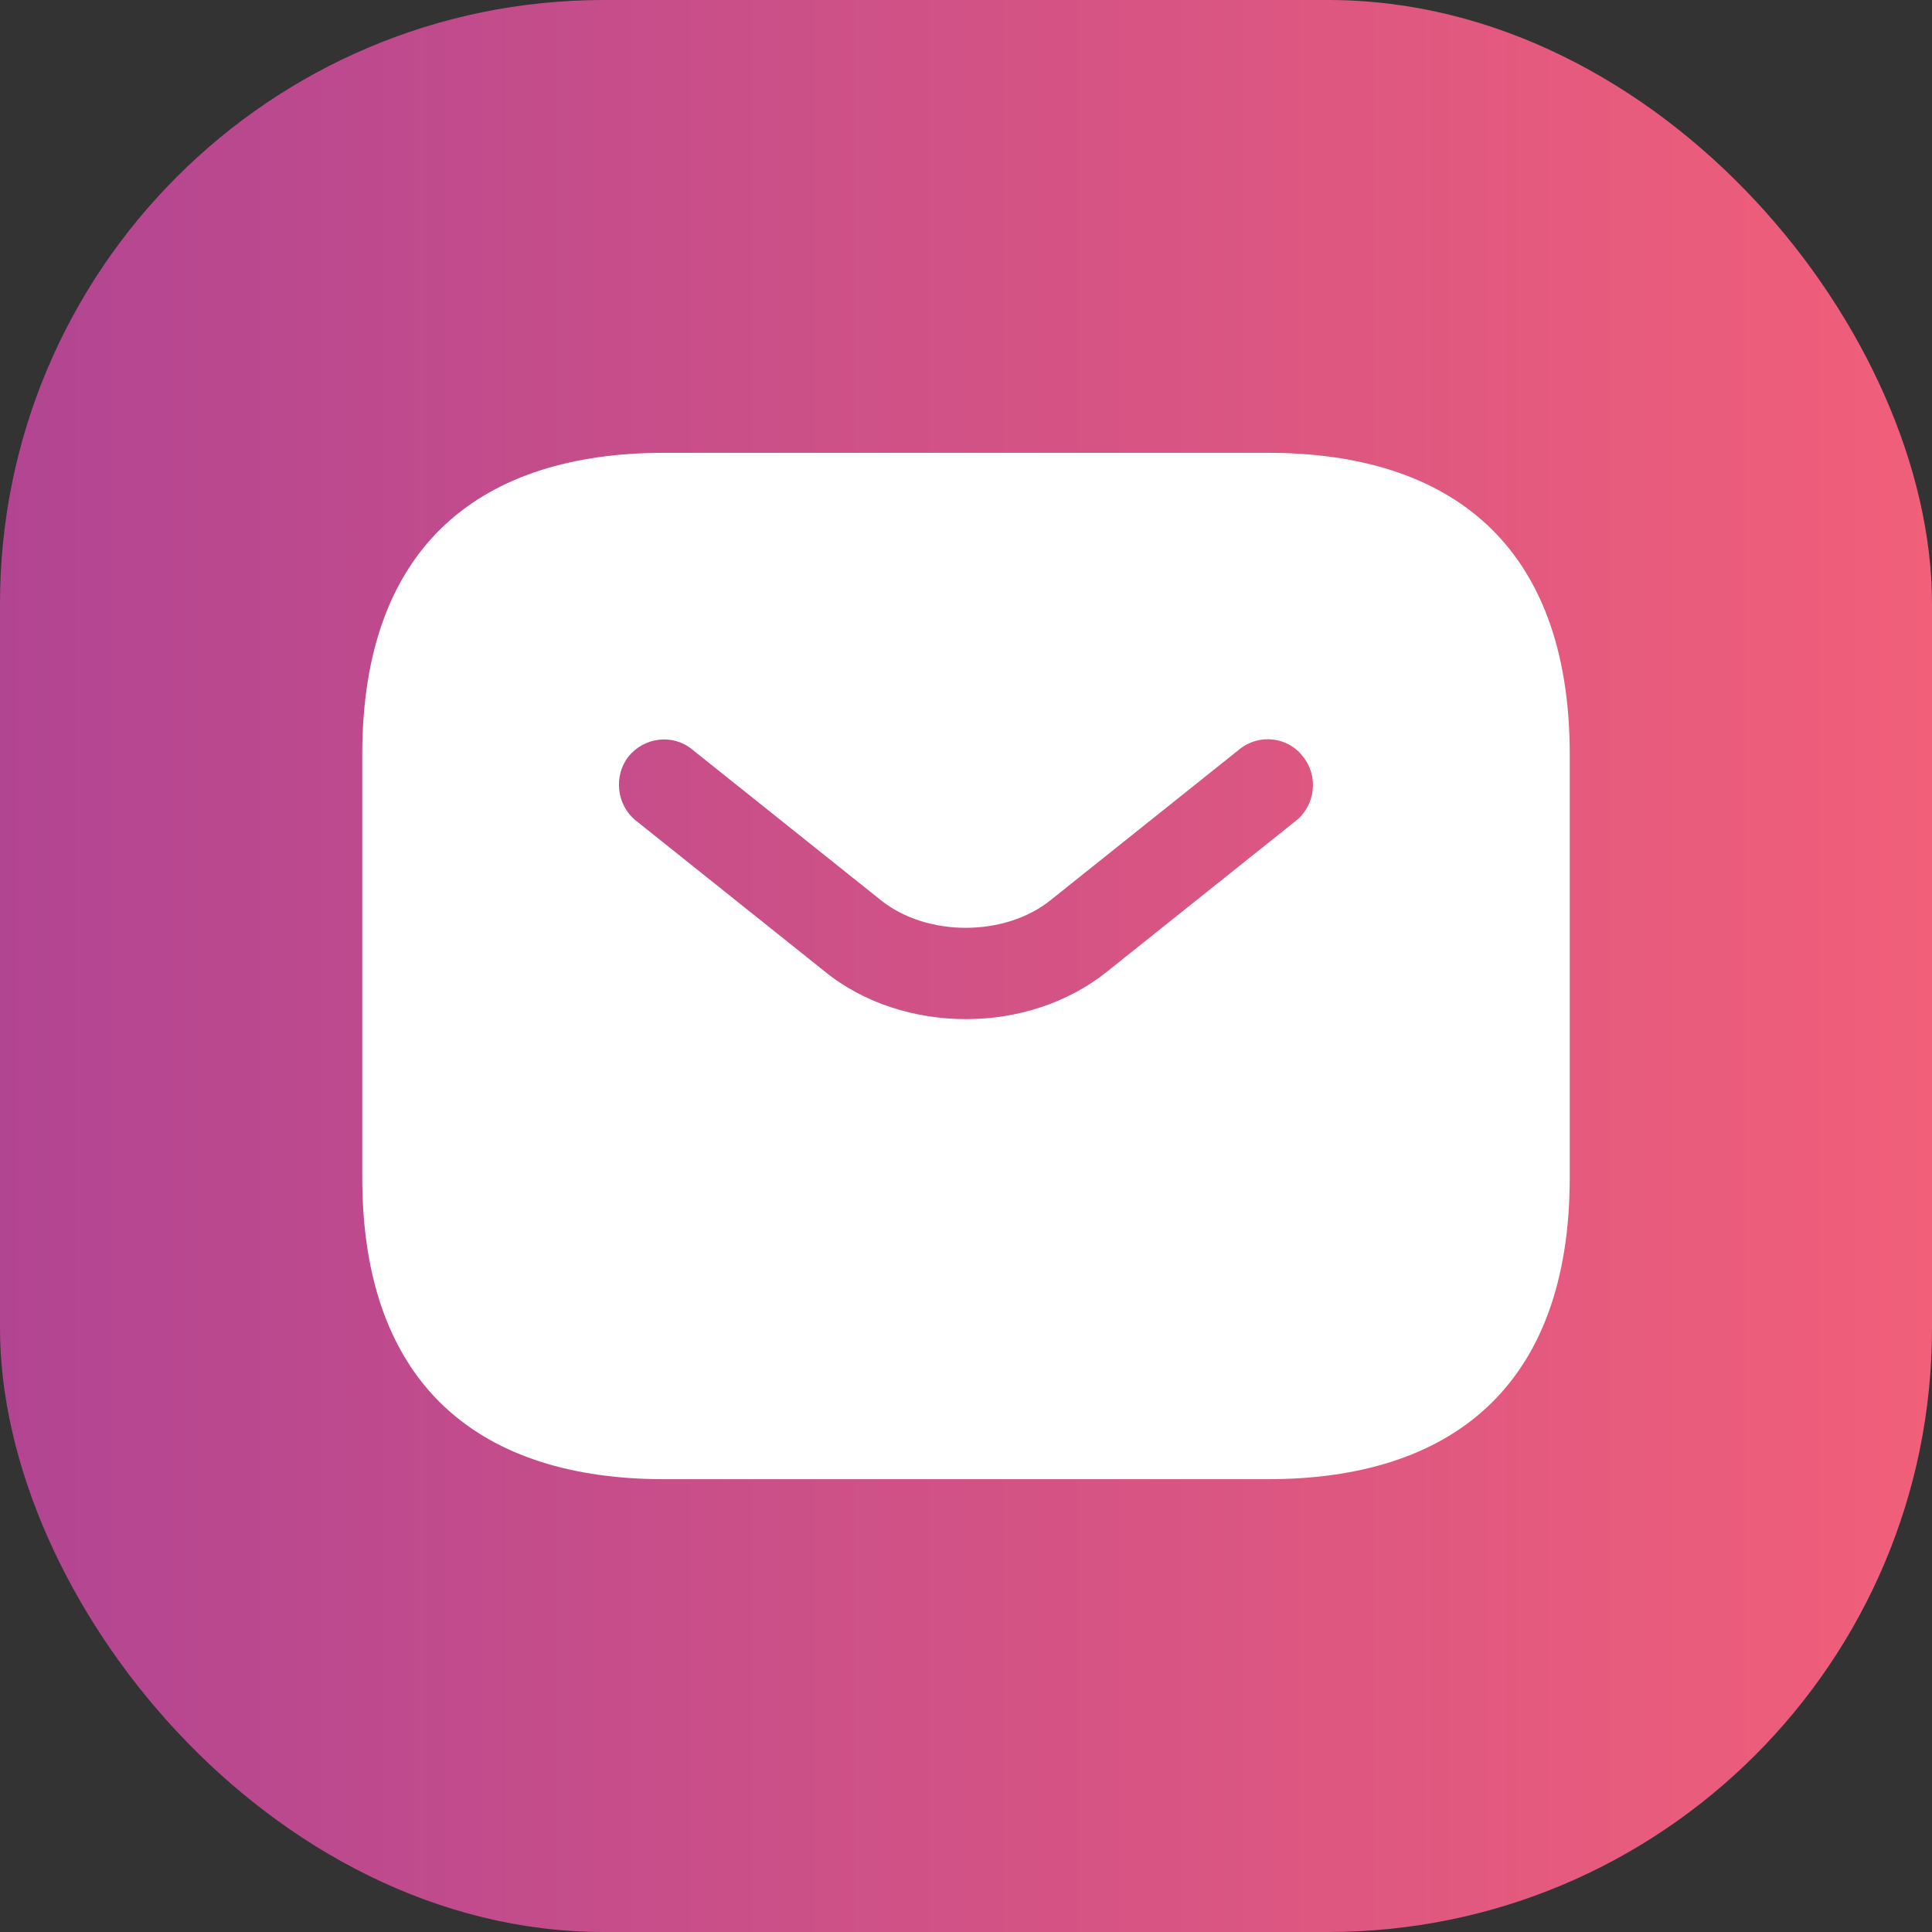 <svg width="32" height="32" viewBox="0 0 32 32" fill="none" xmlns="http://www.w3.org/2000/svg">
<rect x="0" y="0" width="32" height="32" fill="#333333" stroke="none"/>
<rect width="32" height="32" rx="10" fill="url(#paint0_linear_6920_4832)"/>
<path d="M21 7.5H11C8 7.5 6 9 6 12.5V19.5C6 23 8 24.5 11 24.5H21C24 24.5 26 23 26 19.5V12.5C26 9 24 7.5 21 7.5ZM21.47 13.59L18.34 16.09C17.68 16.62 16.84 16.88 16 16.88C15.16 16.88 14.31 16.62 13.66 16.09L10.53 13.59C10.21 13.33 10.16 12.85 10.41 12.53C10.67 12.21 11.14 12.15 11.46 12.41L14.59 14.91C15.35 15.52 16.64 15.52 17.4 14.91L20.53 12.41C20.85 12.15 21.33 12.2 21.58 12.53C21.84 12.85 21.79 13.33 21.47 13.59Z" fill="white"/>
<defs>
<linearGradient id="paint0_linear_6920_4832" x1="0" y1="16" x2="32" y2="16" gradientUnits="userSpaceOnUse">
<stop stop-color="#B24592"/>
<stop offset="1" stop-color="#F15F79"/>
</linearGradient>
</defs>
</svg>
